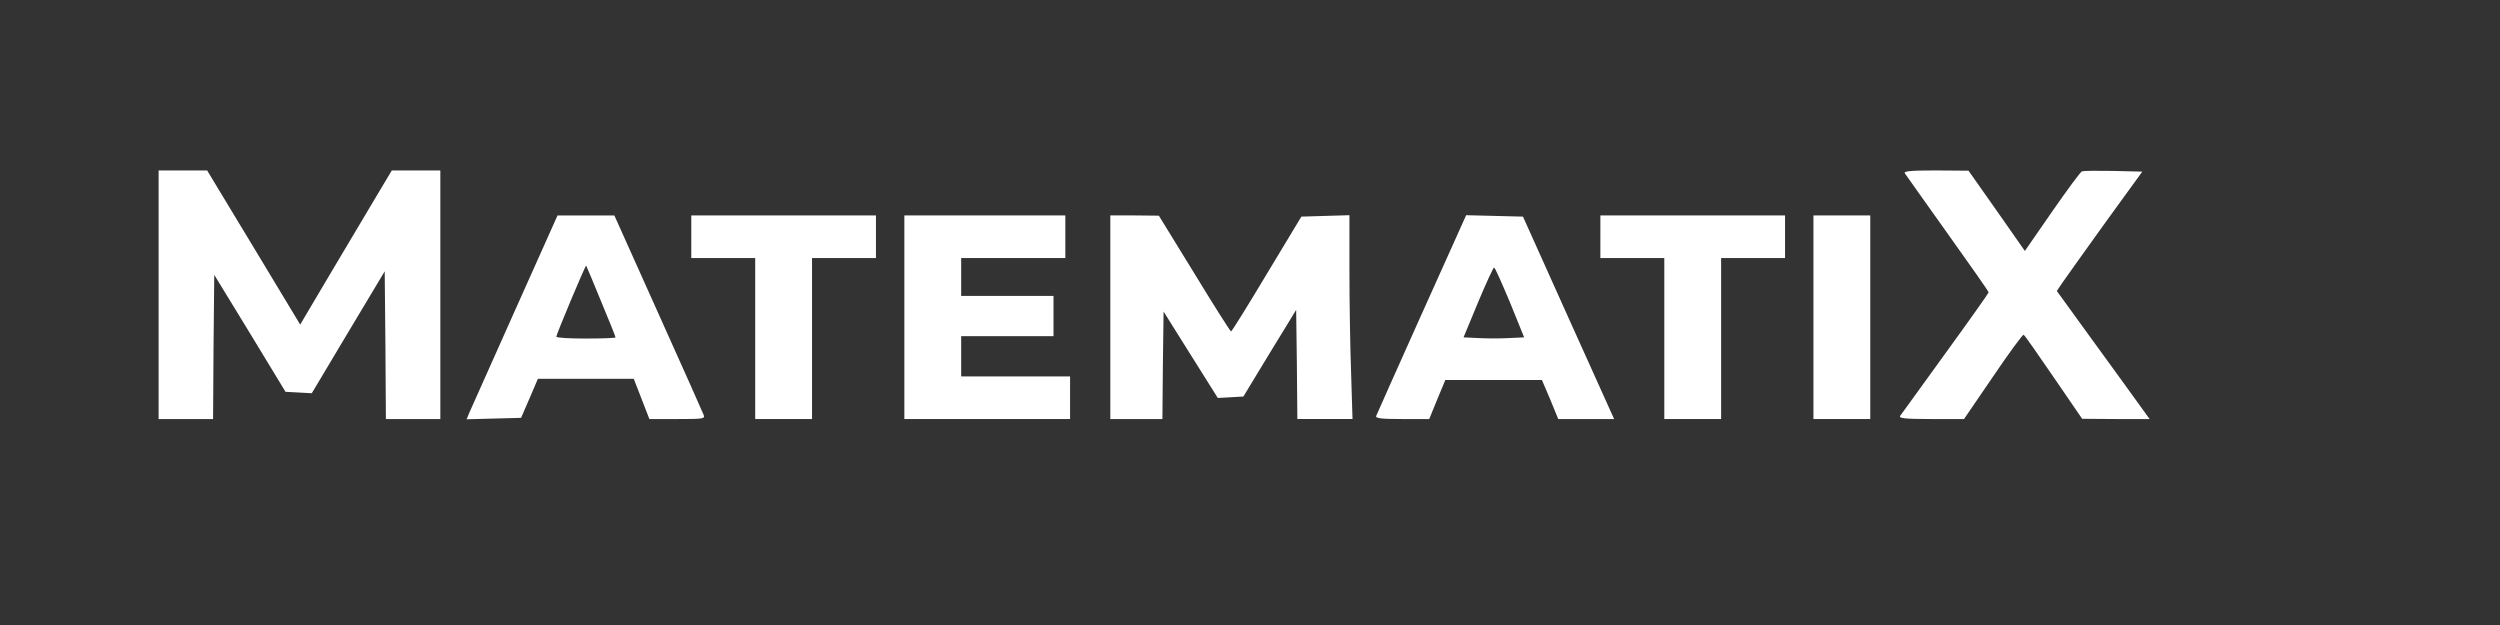 <?xml version="1.0" standalone="no"?>
<!DOCTYPE svg PUBLIC "-//W3C//DTD SVG 20010904//EN"
 "http://www.w3.org/TR/2001/REC-SVG-20010904/DTD/svg10.dtd">
<svg version="1.0" xmlns="http://www.w3.org/2000/svg"
 width="1056pt" height="264pt" viewBox="0 0 1056 264"
 preserveAspectRatio="xMidYMid meet">

<rect x="0" y="0" width="1056" height="264" fill="#333333" stroke="none"/>

<g transform="translate(0,264) scale(0.1,-0.1)"
fill="#FFFFFF" stroke="none">
<path d="M670 1395 l0 -525 115 0 115 0 2 305 3 304 151 -247 150 -247 56 -3
55 -3 154 258 154 257 3 -312 2 -312 115 0 115 0 0 525 0 525 -103 0 -102 0
-61 -102 c-34 -57 -121 -203 -194 -326 l-132 -223 -196 325 -197 326 -102 0
-103 0 0 -525z"/>
<path d="M8046 1908 c5 -7 86 -122 181 -255 95 -133 173 -244 173 -248 0 -3
-82 -119 -183 -258 -101 -139 -186 -258 -191 -264 -6 -10 23 -13 132 -13 l138
0 123 180 c67 99 125 178 129 176 4 -2 61 -83 127 -180 l120 -175 142 -1 143
0 -107 148 c-59 81 -147 202 -196 270 l-89 123 25 37 c14 20 95 134 180 252
l156 215 -121 3 c-67 1 -127 1 -134 -2 -6 -2 -63 -79 -126 -170 l-115 -166
-119 170 -119 169 -138 1 c-108 0 -137 -3 -131 -12z"/>
<path d="M2175 1328 c-99 -221 -185 -414 -192 -430 l-12 -29 115 3 115 3 36
83 35 82 203 0 202 0 33 -85 33 -85 118 0 c111 0 118 1 111 18 -4 10 -90 204
-192 430 l-185 412 -120 0 -120 0 -180 -402z m364 39 c34 -81 61 -149 61 -152
0 -3 -56 -5 -125 -5 -69 0 -125 3 -125 8 0 10 123 303 126 300 1 -2 30 -69 63
-151z"/>
<path d="M2920 1640 l0 -90 135 0 135 0 0 -340 0 -340 120 0 120 0 0 340 0
340 135 0 135 0 0 90 0 90 -390 0 -390 0 0 -90z"/>
<path d="M3820 1300 l0 -430 350 0 350 0 0 90 0 90 -230 0 -230 0 0 85 0 85
195 0 195 0 0 85 0 85 -195 0 -195 0 0 80 0 80 220 0 220 0 0 90 0 90 -340 0
-340 0 0 -430z"/>
<path d="M4690 1300 l0 -430 110 0 110 0 2 227 3 227 114 -182 115 -183 54 3
54 3 111 183 112 183 3 -230 2 -231 117 0 116 0 -6 197 c-4 108 -7 301 -7 430
l0 234 -101 -3 -102 -3 -146 -242 c-80 -134 -148 -243 -151 -243 -3 0 -73 110
-155 245 l-150 244 -102 1 -103 0 0 -430z"/>
<path d="M6005 1313 c-103 -230 -190 -424 -192 -430 -4 -10 22 -13 110 -13
l114 0 34 83 34 82 204 0 204 0 35 -82 34 -83 118 0 118 0 -193 428 -192 427
-120 3 -120 3 -188 -418z m373 50 l60 -148 -64 -3 c-35 -2 -93 -2 -128 0 l-64
3 61 147 c34 82 65 148 68 148 4 0 33 -66 67 -147z"/>
<path d="M6760 1640 l0 -90 135 0 135 0 0 -340 0 -340 120 0 120 0 0 340 0
340 135 0 135 0 0 90 0 90 -390 0 -390 0 0 -90z"/>
<path d="M7660 1300 l0 -430 120 0 120 0 0 430 0 430 -120 0 -120 0 0 -430z"/>
</g>
</svg>
